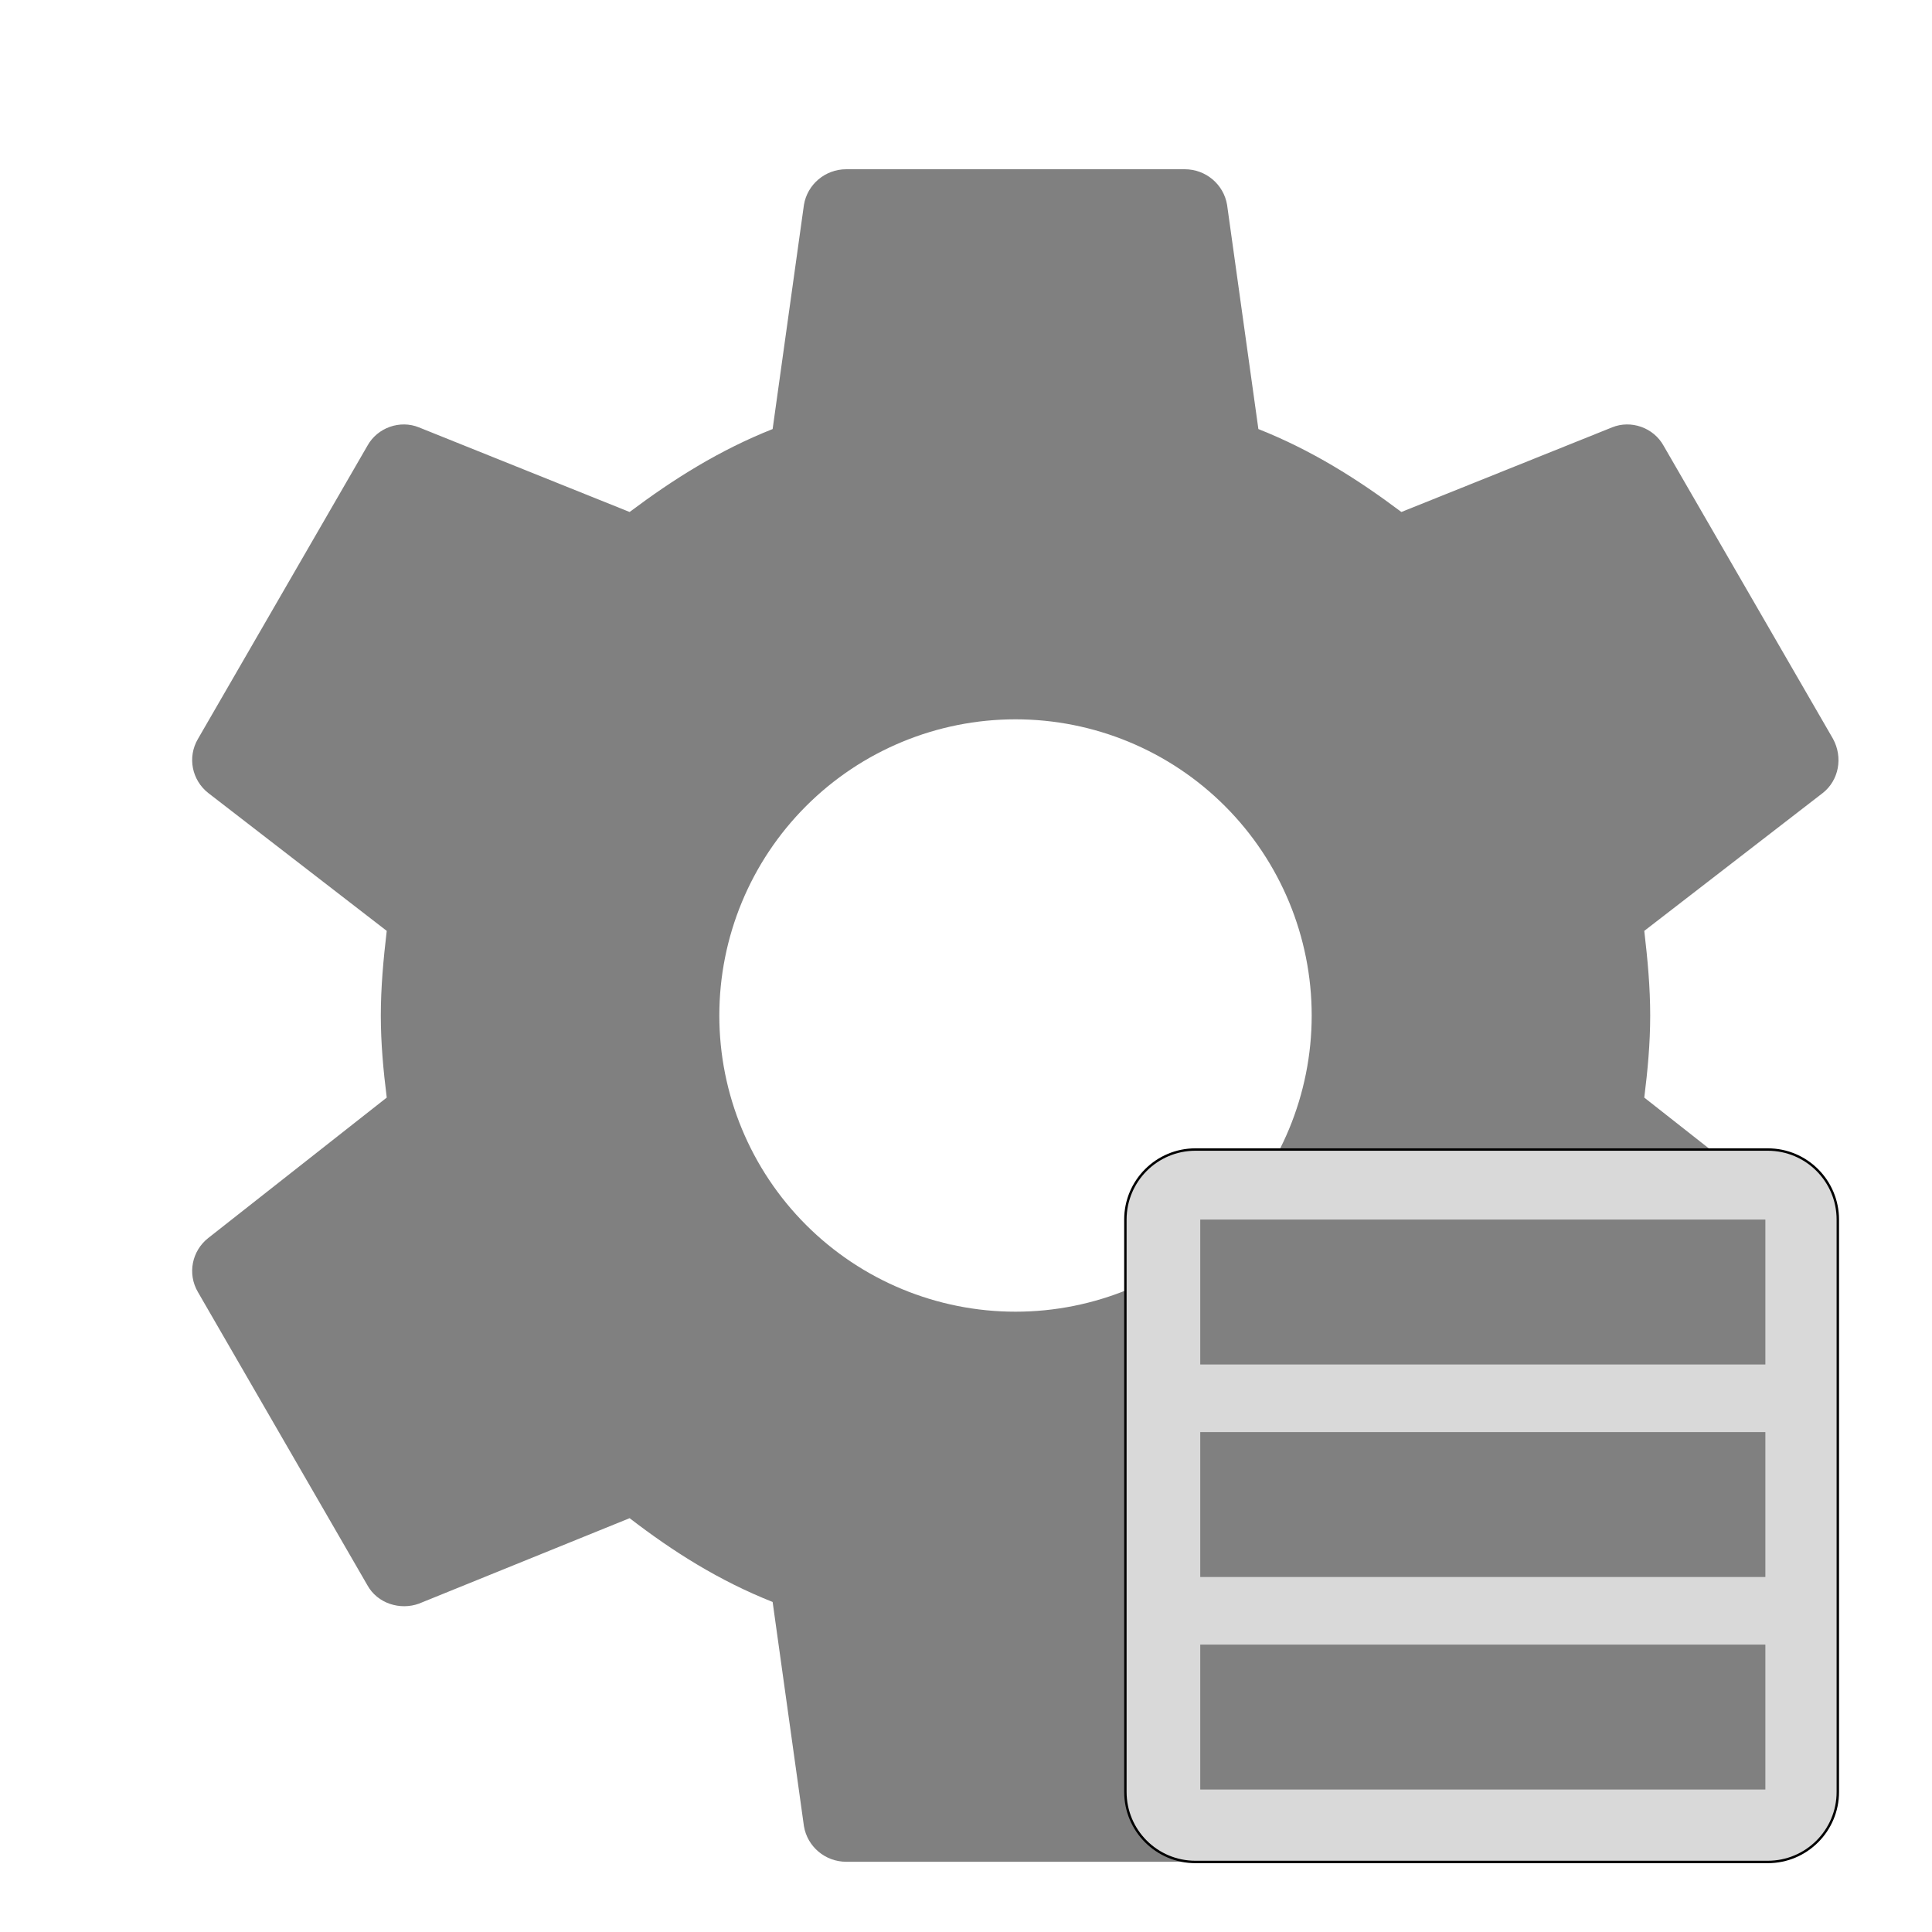<?xml version="1.0" encoding="UTF-8"?>
<svg xmlns="http://www.w3.org/2000/svg" xmlns:xlink="http://www.w3.org/1999/xlink" width="800" height="800" viewBox="0 0 800 800">
<path fill-rule="nonzero" fill="rgb(50.196%, 50.196%, 50.196%)" fill-opacity="1" d="M 420.5 543.145 C 387.973 543.145 356.777 530.223 333.777 507.223 C 310.777 484.223 297.855 453.027 297.855 420.5 C 297.855 387.973 310.777 356.777 333.777 333.777 C 356.777 310.777 387.973 297.855 420.5 297.855 C 453.027 297.855 484.223 310.777 507.223 333.777 C 530.223 356.777 543.145 387.973 543.145 420.5 C 543.145 453.027 530.223 484.223 507.223 507.223 C 484.223 530.223 453.027 543.145 420.5 543.145 Z M 680.859 454.488 C 682.262 443.277 683.312 432.062 683.312 420.5 C 683.312 408.938 682.262 397.371 680.859 385.457 L 754.797 328.34 C 761.453 323.086 763.207 313.621 759.004 305.914 L 688.918 184.672 C 684.715 176.961 675.254 173.809 667.543 176.961 L 580.289 212.004 C 562.066 198.336 543.145 186.422 521.07 177.66 L 508.105 84.801 C 506.703 76.391 499.344 70.082 490.582 70.082 L 350.418 70.082 C 341.656 70.082 334.297 76.391 332.895 84.801 L 319.93 177.66 C 297.855 186.422 278.934 198.336 260.711 212.004 L 173.457 176.961 C 165.746 173.809 156.285 176.961 152.082 184.672 L 81.996 305.914 C 77.441 313.621 79.543 323.086 86.203 328.34 L 160.141 385.457 C 158.738 397.371 157.688 408.938 157.688 420.5 C 157.688 432.062 158.738 443.277 160.141 454.488 L 86.203 512.66 C 79.543 517.914 77.441 527.379 81.996 535.086 L 152.082 656.328 C 156.285 664.039 165.746 666.844 173.457 664.039 L 260.711 628.648 C 278.934 642.664 297.855 654.578 319.93 663.34 L 332.895 756.199 C 334.297 764.609 341.656 770.918 350.418 770.918 L 490.582 770.918 C 499.344 770.918 506.703 764.609 508.105 756.199 L 521.07 663.34 C 543.145 654.227 562.066 642.664 580.289 628.648 L 667.543 664.039 C 675.254 666.844 684.715 664.039 688.918 656.328 L 759.004 535.086 C 763.207 527.379 761.453 517.914 754.797 512.66 Z M 680.859 454.488 "/>
<path fill-rule="nonzero" fill="rgb(85.098%, 85.098%, 85.098%)" fill-opacity="1" stroke-width="1" stroke-linecap="butt" stroke-linejoin="miter" stroke="rgb(0%, 0%, 0%)" stroke-opacity="1" stroke-miterlimit="4" d="M 495 476 L 732 476 C 748.016 476 761 488.984 761 505 L 761 742 C 761 758.016 748.016 771 732 771 L 495 771 C 478.984 771 466 758.016 466 742 L 466 505 C 466 488.984 478.984 476 495 476 Z M 495 476 "/>
<path fill-rule="nonzero" fill="rgb(50.196%, 50.196%, 50.196%)" fill-opacity="1" d="M 497 593 L 731 593 L 731 653 L 497 653 Z M 497 593 "/>
<path fill-rule="nonzero" fill="rgb(50.196%, 50.196%, 50.196%)" fill-opacity="1" d="M 497 505 L 731 505 L 731 565 L 497 565 Z M 497 505 "/>
<path fill-rule="nonzero" fill="rgb(50.196%, 50.196%, 50.196%)" fill-opacity="1" d="M 497 681 L 731 681 L 731 741 L 497 741 Z M 497 681 "/>
</svg>
